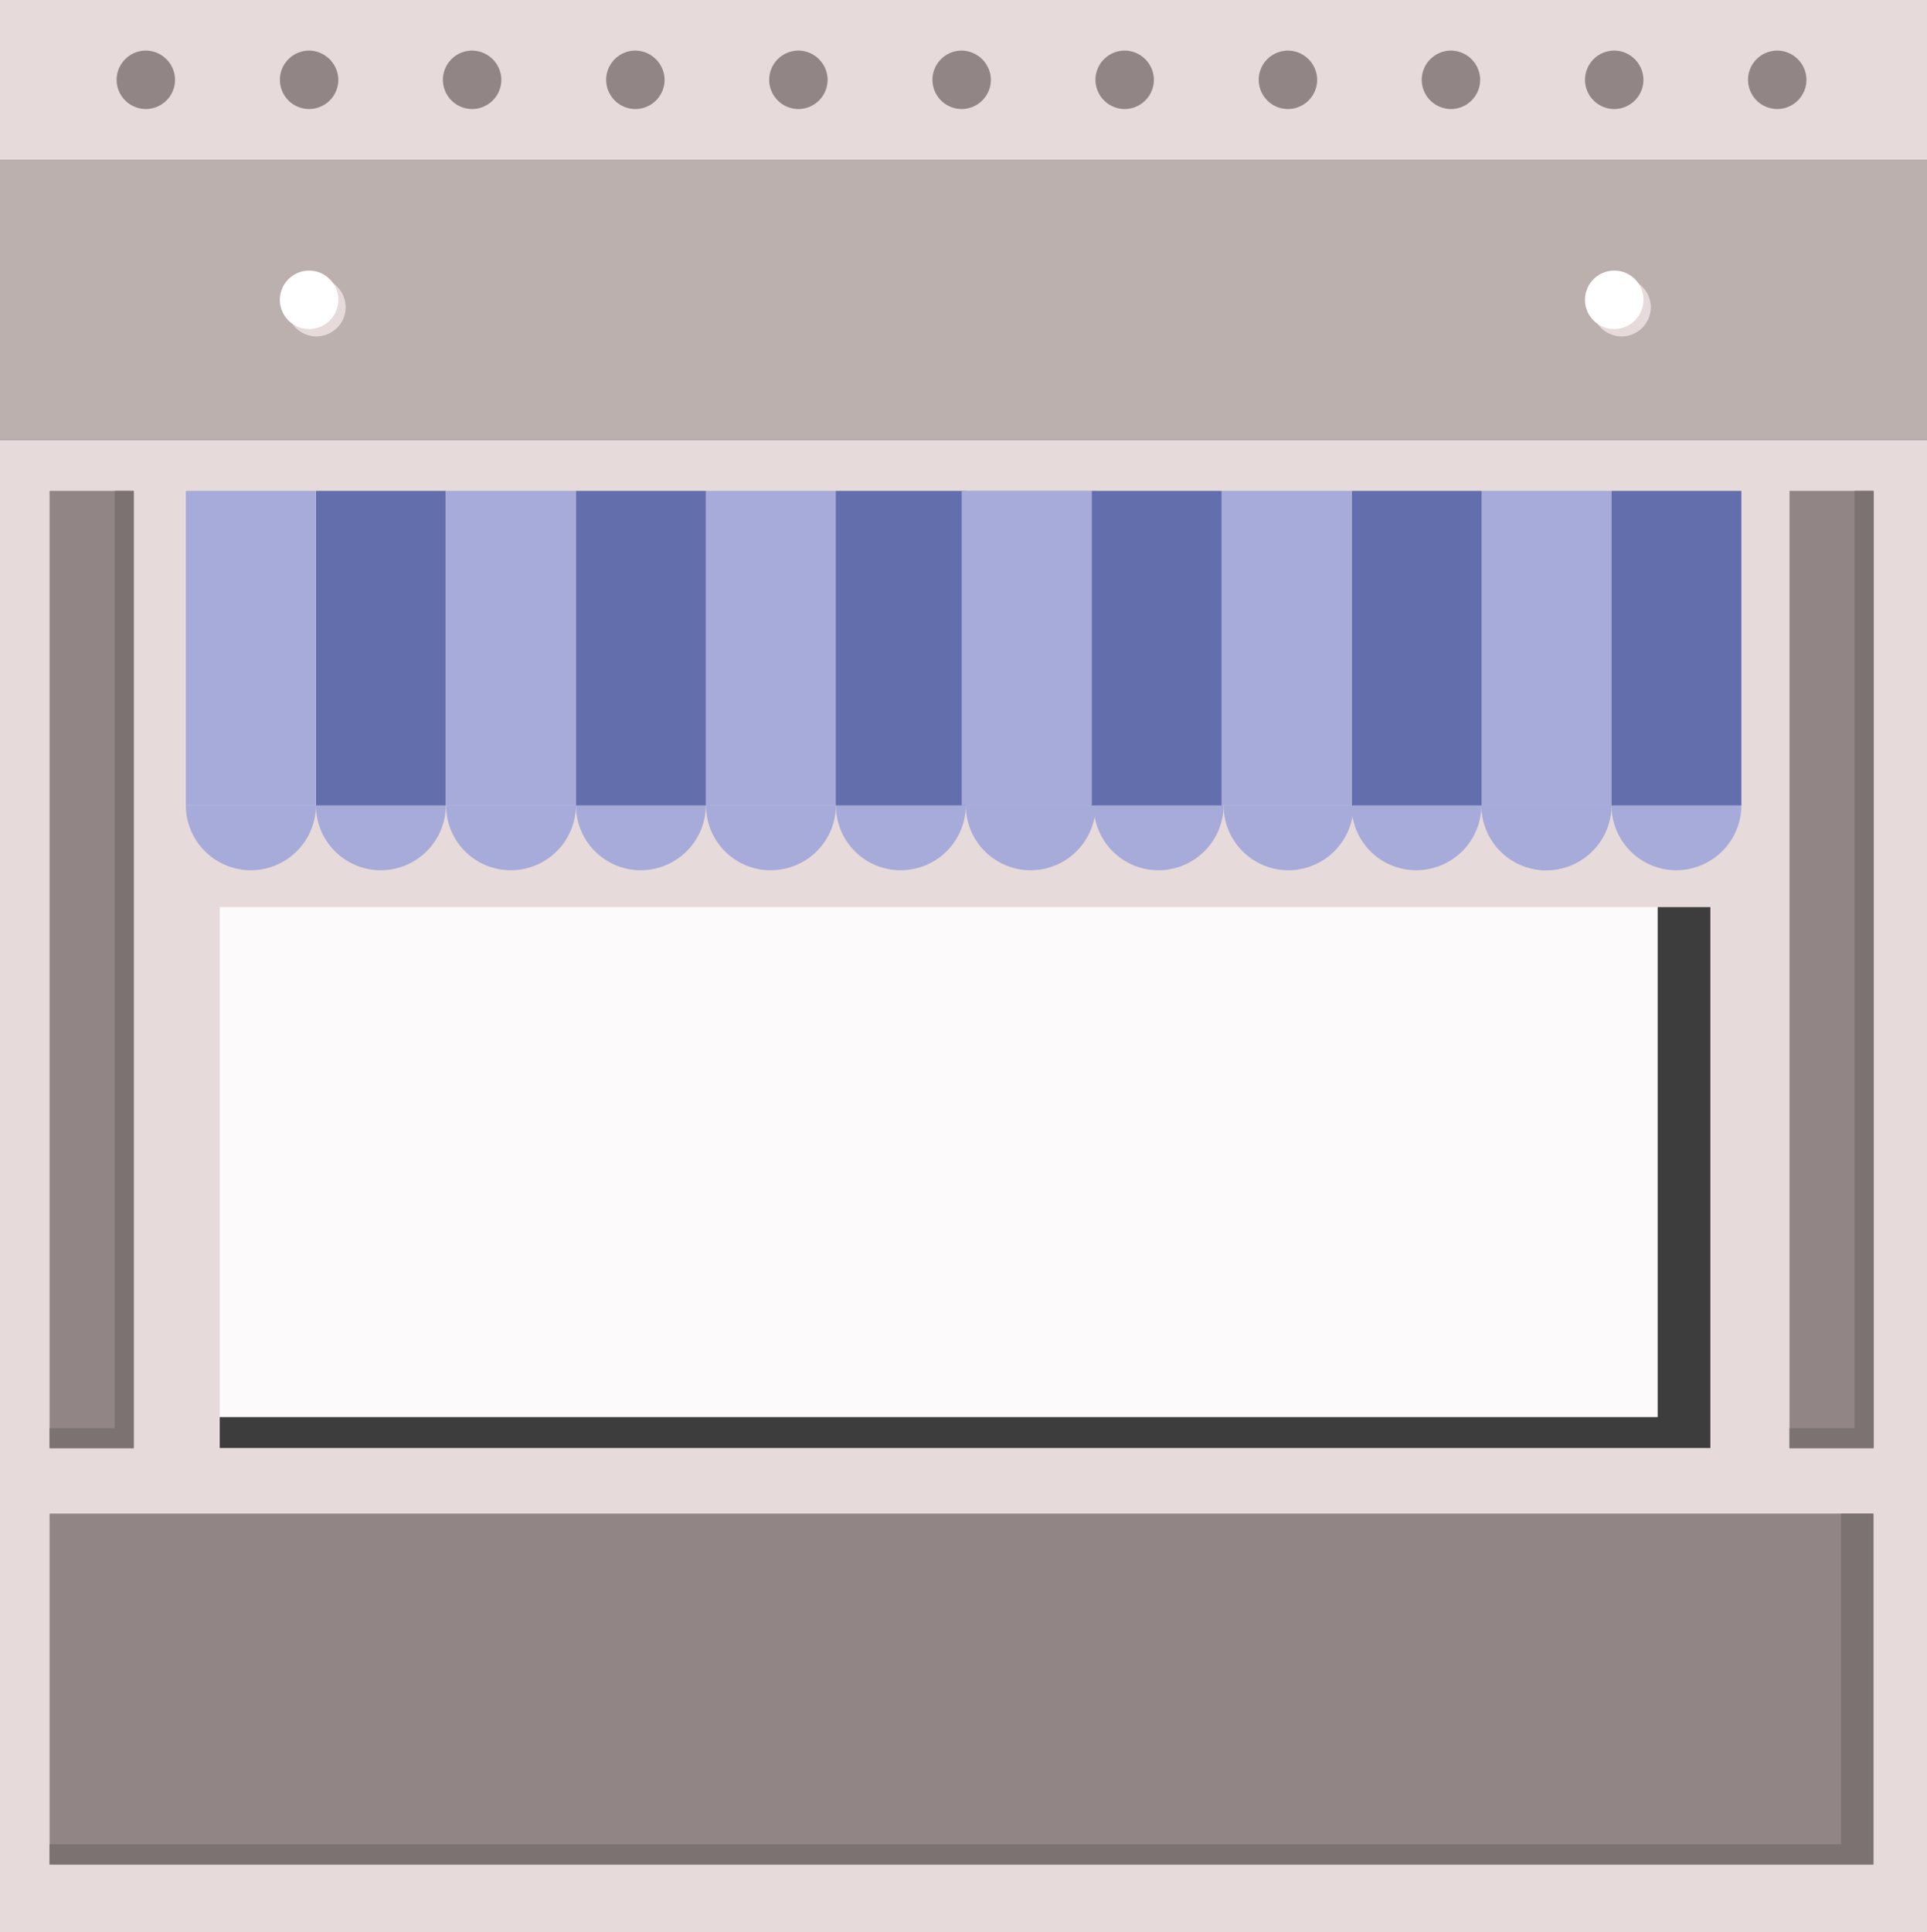 <svg xmlns="http://www.w3.org/2000/svg" width="784.9" height="786.899" viewBox="0 0 784.9 786.899">
  <rect x="0" y="0" width="784.9" height="786.899" fill="#333333" stroke="none"/>
  <g id="_09" data-name="09" transform="translate(-308.3 -305.2)">
    <g id="Groupe_1110" data-name="Groupe 1110">
      <rect id="Rectangle_112" data-name="Rectangle 112" width="784.9" height="65" transform="translate(308.3 305.2)" fill="#e7dada"/>
      <rect id="Rectangle_113" data-name="Rectangle 113" width="784.9" height="607.8" transform="translate(308.3 484.3)" fill="#e7dada"/>
      <rect id="Rectangle_114" data-name="Rectangle 114" width="784.9" height="114.1" transform="translate(308.3 370.2)" fill="#bcb0af"/>
    </g>
    <path id="Tracé_11970" data-name="Tracé 11970" d="M379.6,337.7a11.928,11.928,0,0,1-11.9,11.9h0a11.928,11.928,0,0,1-11.9-11.9h0a11.928,11.928,0,0,1,11.9-11.9h0a11.993,11.993,0,0,1,11.9,11.9Z" fill="#928585"/>
    <path id="Tracé_11971" data-name="Tracé 11971" d="M446.1,337.7a11.928,11.928,0,0,1-11.9,11.9h0a11.928,11.928,0,0,1-11.9-11.9h0a11.928,11.928,0,0,1,11.9-11.9h0a12.06,12.06,0,0,1,11.9,11.9Z" fill="#928585"/>
    <path id="Tracé_11972" data-name="Tracé 11972" d="M512.5,337.7a11.928,11.928,0,0,1-11.9,11.9h0a11.928,11.928,0,0,1-11.9-11.9h0a11.928,11.928,0,0,1,11.9-11.9h0a11.993,11.993,0,0,1,11.9,11.9Z" fill="#928585"/>
    <path id="Tracé_11973" data-name="Tracé 11973" d="M579,337.7a11.928,11.928,0,0,1-11.9,11.9h0a11.928,11.928,0,0,1-11.9-11.9h0a11.928,11.928,0,0,1,11.9-11.9h0A12.06,12.06,0,0,1,579,337.7Z" fill="#928585"/>
    <path id="Tracé_11974" data-name="Tracé 11974" d="M645.4,337.7a11.928,11.928,0,0,1-11.9,11.9h0a11.928,11.928,0,0,1-11.9-11.9h0a11.928,11.928,0,0,1,11.9-11.9h0a11.993,11.993,0,0,1,11.9,11.9Z" fill="#928585"/>
    <path id="Tracé_11975" data-name="Tracé 11975" d="M711.9,337.7A11.928,11.928,0,0,1,700,349.6h0a11.928,11.928,0,0,1-11.9-11.9h0A11.928,11.928,0,0,1,700,325.8h0a12.06,12.06,0,0,1,11.9,11.9Z" fill="#928585"/>
    <path id="Tracé_11976" data-name="Tracé 11976" d="M778.3,337.7a11.928,11.928,0,0,1-11.9,11.9h0a11.928,11.928,0,0,1-11.9-11.9h0a11.928,11.928,0,0,1,11.9-11.9h0a11.993,11.993,0,0,1,11.9,11.9Z" fill="#928585"/>
    <path id="Tracé_11977" data-name="Tracé 11977" d="M844.8,337.7a11.928,11.928,0,0,1-11.9,11.9h0A11.928,11.928,0,0,1,821,337.7h0a11.928,11.928,0,0,1,11.9-11.9h0a11.993,11.993,0,0,1,11.9,11.9Z" fill="#928585"/>
    <path id="Tracé_11978" data-name="Tracé 11978" d="M911.2,337.7a11.928,11.928,0,0,1-11.9,11.9h0a11.928,11.928,0,0,1-11.9-11.9h0a11.928,11.928,0,0,1,11.9-11.9h0a11.993,11.993,0,0,1,11.9,11.9Z" fill="#928585"/>
    <path id="Tracé_11979" data-name="Tracé 11979" d="M977.7,337.7a11.928,11.928,0,0,1-11.9,11.9h0a11.928,11.928,0,0,1-11.9-11.9h0a11.928,11.928,0,0,1,11.9-11.9h0a11.993,11.993,0,0,1,11.9,11.9Z" fill="#928585"/>
    <path id="Tracé_11980" data-name="Tracé 11980" d="M449.1,430.3a11.928,11.928,0,0,1-11.9,11.9h0a11.928,11.928,0,0,1-11.9-11.9h0a11.928,11.928,0,0,1,11.9-11.9h0a11.993,11.993,0,0,1,11.9,11.9Z" fill="#e7dada"/>
    <path id="Tracé_11981" data-name="Tracé 11981" d="M980.7,430.3a11.928,11.928,0,0,1-11.9,11.9h0a11.928,11.928,0,0,1-11.9-11.9h0a11.928,11.928,0,0,1,11.9-11.9h0a11.993,11.993,0,0,1,11.9,11.9Z" fill="#e7dada"/>
    <path id="Tracé_11982" data-name="Tracé 11982" d="M446.1,427.3a11.928,11.928,0,0,1-11.9,11.9h0a11.928,11.928,0,0,1-11.9-11.9h0a11.928,11.928,0,0,1,11.9-11.9h0a11.928,11.928,0,0,1,11.9,11.9Z" fill="#fff"/>
    <path id="Tracé_11983" data-name="Tracé 11983" d="M977.7,427.3a11.928,11.928,0,0,1-11.9,11.9h0a11.928,11.928,0,0,1-11.9-11.9h0a11.928,11.928,0,0,1,11.9-11.9h0a11.865,11.865,0,0,1,11.9,11.9Z" fill="#fff"/>
    <path id="Tracé_11984" data-name="Tracé 11984" d="M1044.1,337.7a11.928,11.928,0,0,1-11.9,11.9h0a11.928,11.928,0,0,1-11.9-11.9h0a11.928,11.928,0,0,1,11.9-11.9h0a11.993,11.993,0,0,1,11.9,11.9Z" fill="#928585"/>
    <rect id="Rectangle_120" data-name="Rectangle 120" width="34.2" height="389.9" transform="translate(1037.2 505.1)" fill="#928585"/>
    <rect id="Rectangle_121" data-name="Rectangle 121" width="34.2" height="389.9" transform="translate(328.5 505.1)" fill="#928585"/>
    <rect id="Rectangle_122" data-name="Rectangle 122" width="742.8" height="142.9" transform="translate(328.5 921.6)" fill="#928585"/>
    <path id="Tracé_11985" data-name="Tracé 11985" d="M355,505.1V886.8H328.5v8.1h34.3V505.1Z" fill="#7c7272"/>
    <path id="Tracé_11986" data-name="Tracé 11986" d="M1063.7,505.1V886.8h-26.5v8.1h34.3V505.1Z" fill="#7c7272"/>
    <path id="Tracé_11988" data-name="Tracé 11988" d="M1058.171,921.6v134.7H328.5v8.2h742.9V921.6Z" transform="translate(0 0)" fill="#7c7272"/>
    <path id="Tracé_11993" data-name="Tracé 11993" d="M410.5,659.6A26.546,26.546,0,0,0,437,633.1H384A26.481,26.481,0,0,0,410.5,659.6Z" fill="#a7abd9"/>
    <path id="Tracé_11994" data-name="Tracé 11994" d="M463.4,659.6a26.546,26.546,0,0,0,26.5-26.5H437A26.4,26.4,0,0,0,463.4,659.6Z" fill="#a7abd9"/>
    <path id="Tracé_11995" data-name="Tracé 11995" d="M516.4,659.6a26.546,26.546,0,0,0,26.5-26.5H490A26.333,26.333,0,0,0,516.4,659.6Z" fill="#a7abd9"/>
    <path id="Tracé_11996" data-name="Tracé 11996" d="M569.3,659.6a26.546,26.546,0,0,0,26.5-26.5H542.9A26.4,26.4,0,0,0,569.3,659.6Z" fill="#a7abd9"/>
    <path id="Tracé_11997" data-name="Tracé 11997" d="M622.3,659.6a26.546,26.546,0,0,0,26.5-26.5H595.9A26.27,26.27,0,0,0,622.3,659.6Z" fill="#a7abd9"/>
    <path id="Tracé_11998" data-name="Tracé 11998" d="M675.2,659.6a26.546,26.546,0,0,0,26.5-26.5H648.8A26.333,26.333,0,0,0,675.2,659.6Z" fill="#a7abd9"/>
    <path id="Tracé_12040" data-name="Tracé 12040" d="M675.2,659.6a26.546,26.546,0,0,0,26.5-26.5H648.8A26.333,26.333,0,0,0,675.2,659.6Z" transform="translate(105)" fill="#a7abd9"/>
    <path id="Tracé_12042" data-name="Tracé 12042" d="M675.2,659.6a26.546,26.546,0,0,0,26.5-26.5H648.8A26.333,26.333,0,0,0,675.2,659.6Z" transform="translate(210)" fill="#a7abd9"/>
    <path id="Tracé_12044" data-name="Tracé 12044" d="M675.2,659.6a26.546,26.546,0,0,0,26.5-26.5H648.8A26.333,26.333,0,0,0,675.2,659.6Z" transform="translate(263)" fill="#a7abd9"/>
    <path id="Tracé_11999" data-name="Tracé 11999" d="M728.1,659.6a26.546,26.546,0,0,0,26.5-26.5H701.7A26.4,26.4,0,0,0,728.1,659.6Z" fill="#a7abd9"/>
    <path id="Tracé_12041" data-name="Tracé 12041" d="M728.1,659.6a26.546,26.546,0,0,0,26.5-26.5H701.7A26.4,26.4,0,0,0,728.1,659.6Z" transform="translate(105)" fill="#a7abd9"/>
    <path id="Tracé_12043" data-name="Tracé 12043" d="M728.1,659.6a26.546,26.546,0,0,0,26.5-26.5H701.7A26.4,26.4,0,0,0,728.1,659.6Z" transform="translate(210)" fill="#a7abd9"/>
    <path id="Tracé_12045" data-name="Tracé 12045" d="M728.1,659.6a26.546,26.546,0,0,0,26.5-26.5H701.7A26.4,26.4,0,0,0,728.1,659.6Z" transform="translate(263)" fill="#a7abd9"/>
    <g id="Groupe_1112" data-name="Groupe 1112">
      <rect id="Rectangle_124" data-name="Rectangle 124" width="52.9" height="128.1" transform="translate(437 505.1)" fill="#636ead"/>
      <rect id="Rectangle_125" data-name="Rectangle 125" width="52.9" height="128.1" transform="translate(384 505.1)" fill="#a7abd9"/>
      <rect id="Rectangle_126" data-name="Rectangle 126" width="52.9" height="128.1" transform="translate(489.9 505.1)" fill="#a7abd9"/>
      <rect id="Rectangle_127" data-name="Rectangle 127" width="52.9" height="128.1" transform="translate(595.8 505.1)" fill="#a7abd9"/>
      <rect id="Rectangle_128" data-name="Rectangle 128" width="52.9" height="128.1" transform="translate(542.9 505.1)" fill="#636ead"/>
      <rect id="Rectangle_129" data-name="Rectangle 129" width="52.9" height="128.1" transform="translate(648.7 505.1)" fill="#636ead"/>
      <rect id="Rectangle_130" data-name="Rectangle 130" width="52.9" height="128.1" transform="translate(701.7 505.1)" fill="#a7abd9"/>
    </g>
    <g id="Groupe_1124" data-name="Groupe 1124" transform="translate(316)">
      <rect id="Rectangle_124-2" data-name="Rectangle 124" width="52.9" height="128.1" transform="translate(437 505.1)" fill="#636ead"/>
      <rect id="Rectangle_125-2" data-name="Rectangle 125" width="52.9" height="128.1" transform="translate(384 505.1)" fill="#a7abd9"/>
      <rect id="Rectangle_126-2" data-name="Rectangle 126" width="52.9" height="128.1" transform="translate(489.9 505.1)" fill="#a7abd9"/>
      <rect id="Rectangle_127-2" data-name="Rectangle 127" width="52.9" height="128.1" transform="translate(595.8 505.1)" fill="#a7abd9"/>
      <rect id="Rectangle_128-2" data-name="Rectangle 128" width="52.9" height="128.1" transform="translate(542.9 505.1)" fill="#636ead"/>
      <rect id="Rectangle_129-2" data-name="Rectangle 129" width="52.9" height="128.1" transform="translate(648.7 505.1)" fill="#636ead"/>
    </g>
    <rect id="Rectangle_131" data-name="Rectangle 131" width="607.167" height="220.4" transform="translate(397.8 674.6)" fill="rgba(255,255,255,0.87)"/>
    <path id="Tracé_12000" data-name="Tracé 12000" d="M982.5,674.6V882.3H396.8v12.6h607.168V674.6Z" transform="translate(1)" fill="#3d3d3e"/>
  </g>
</svg>
